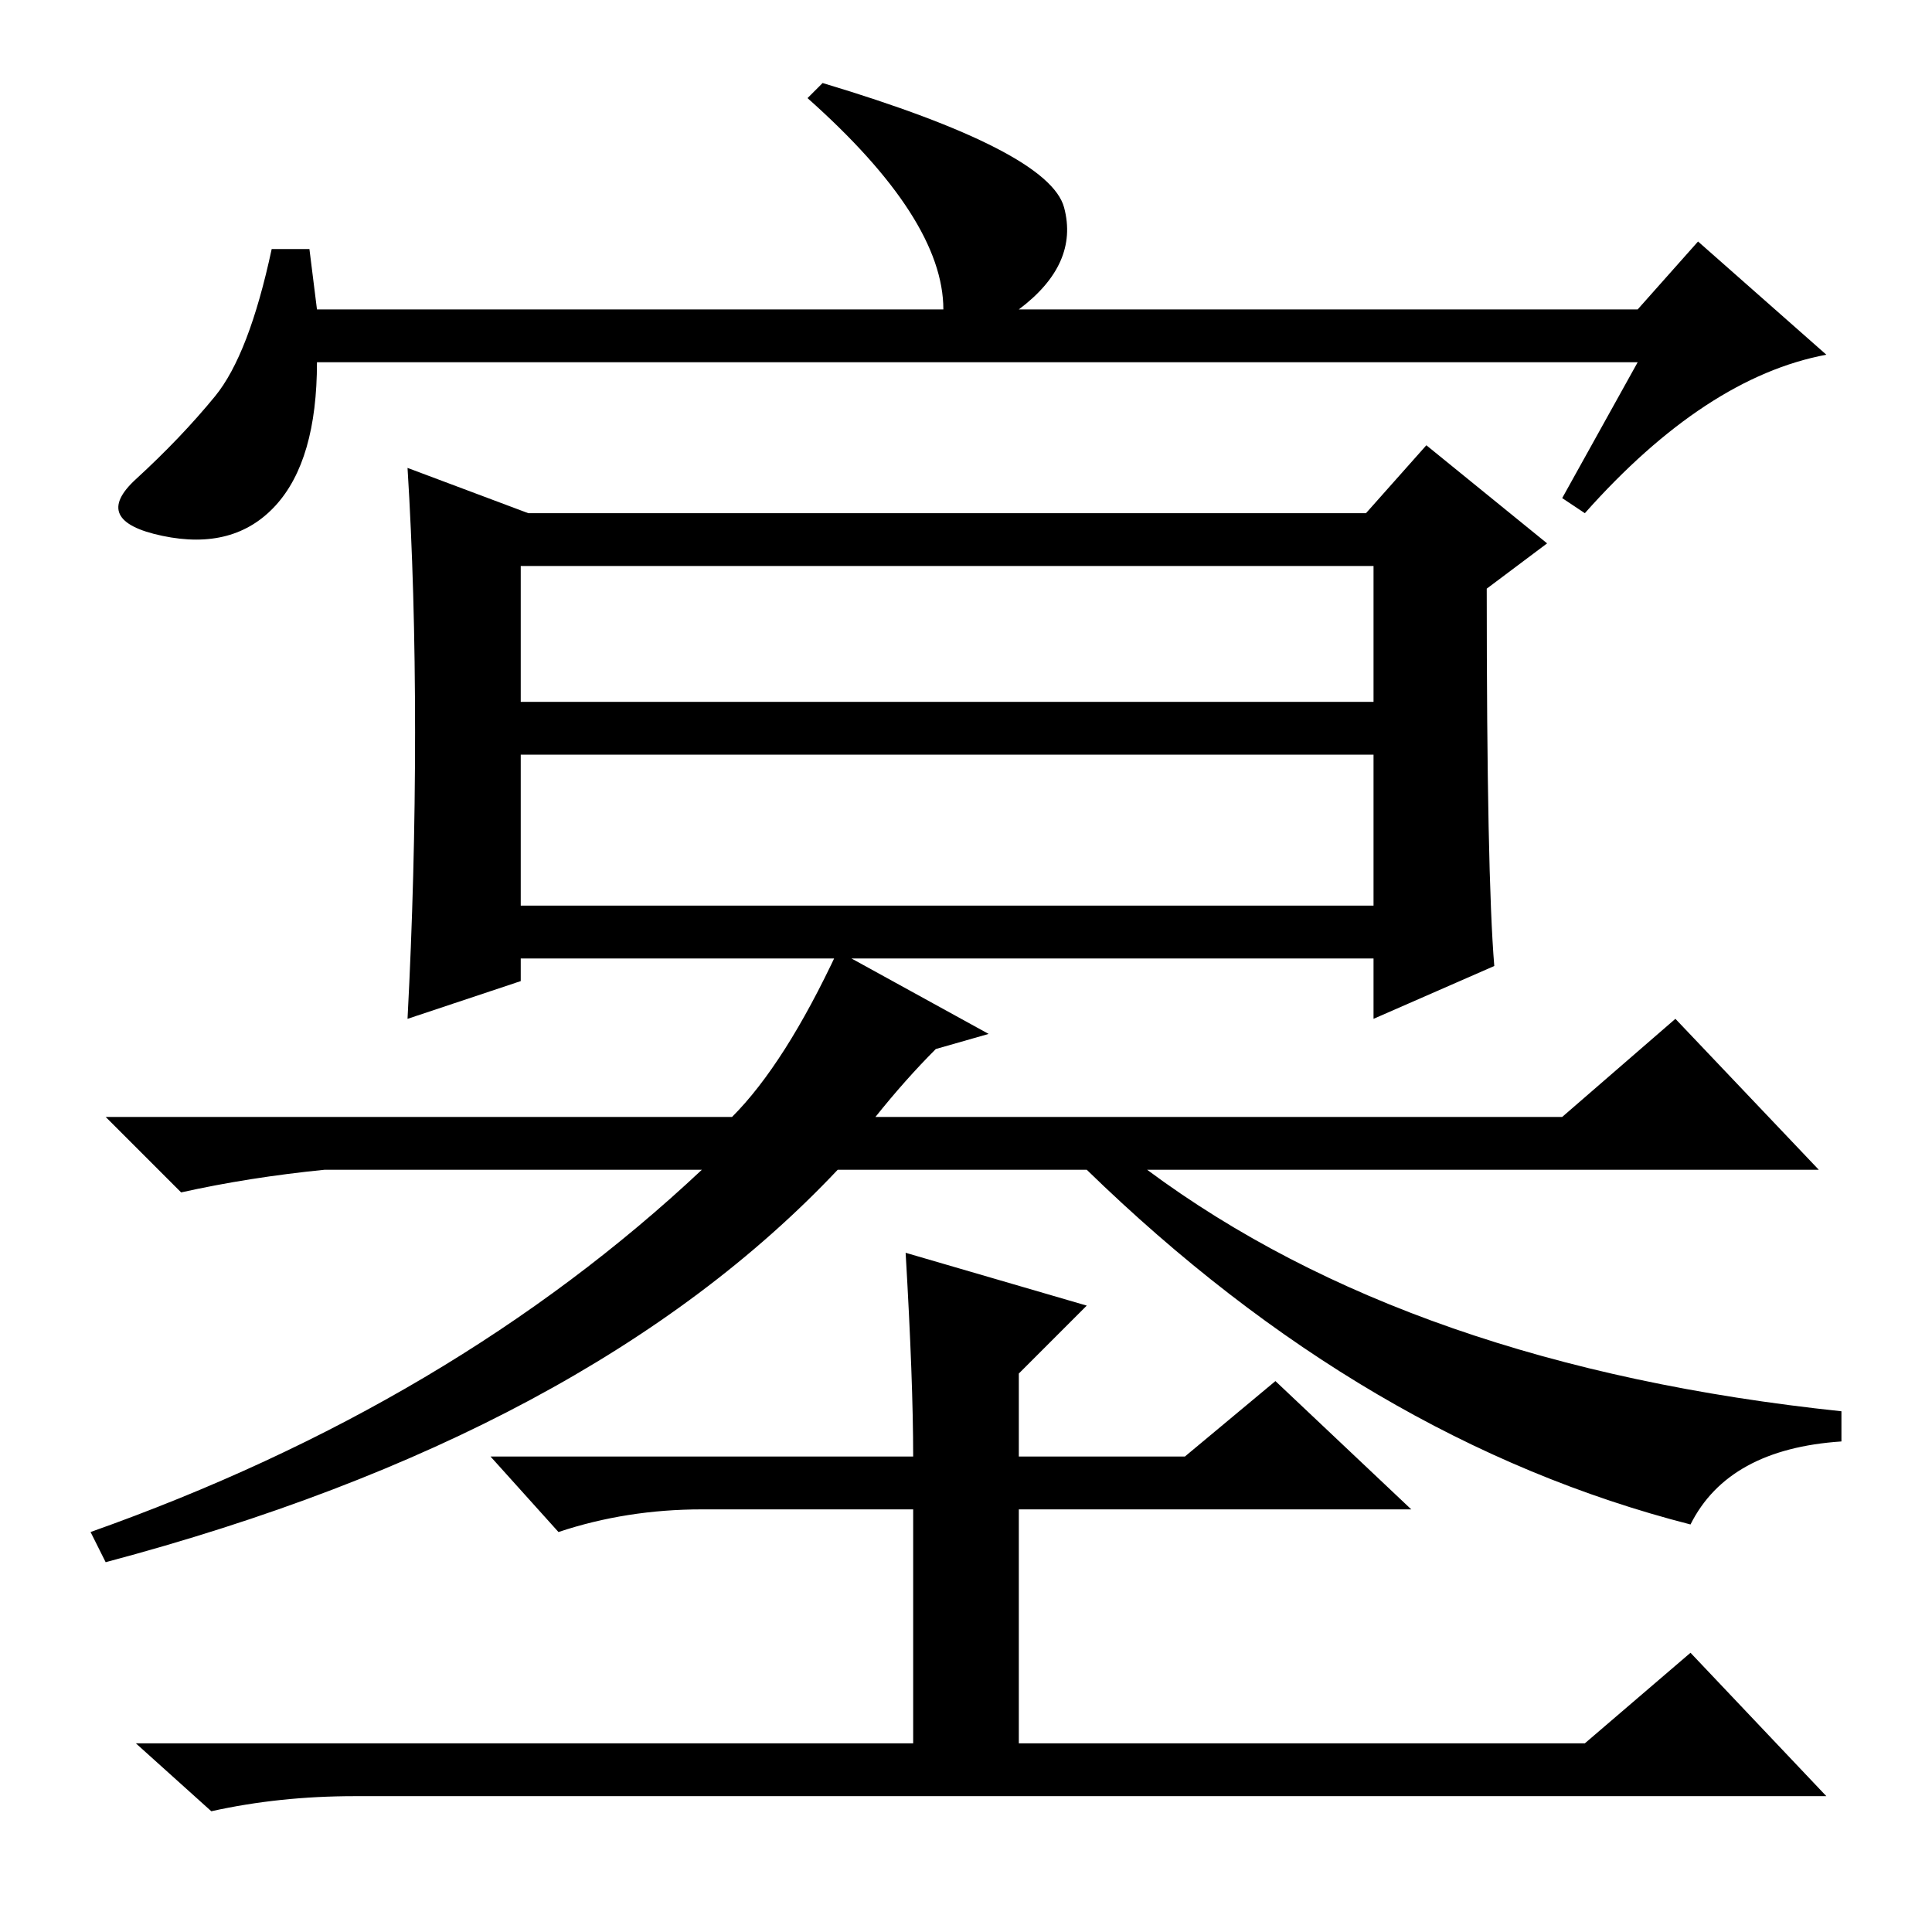 <?xml version="1.0" standalone="no"?>
<!DOCTYPE svg PUBLIC "-//W3C//DTD SVG 1.1//EN" "http://www.w3.org/Graphics/SVG/1.1/DTD/svg11.dtd" >
<svg xmlns="http://www.w3.org/2000/svg" xmlns:xlink="http://www.w3.org/1999/xlink" version="1.1" viewBox="0 -36 256 256">
  <g transform="matrix(1 0 0 -1 0 220)">
   <path fill="currentColor"
d="M217 208h-175q0 -13 -5.5 -19t-15 -4t-3.5 7.5t10.5 11t7.5 19.5h5l1 -8h83q0 12 -18 28l2 2q30 -9 32 -16.5t-6 -13.5h82l8 9l17 -15q-16 -3 -32 -21l-3 2zM222 121l19 -20h-89q35 -26 92 -32v-4q-15 -1 -20 -11q-43 11 -80 47h-33q-33 -35 -97 -52l-2 4q48 17 81 48
h-50q-10 -1 -19 -3l-10 10h83q7 7 14 22l20 -11l-7 -2q-4 -4 -8 -9h91zM70 188h111l8 9l16 -13l-8 -6q0 -38 1 -50l-16 -7v8h-113v-3l-15 -5q1 19 1 38t-1 35zM69 163h113v18h-113v-18zM69 136h113v20h-113v-20zM120 90l24 -7l-9 -9v-11h22l12 10l18 -17h-52v-31h75l14 12
l18 -19h-195q-10 0 -19 -2l-10 9h103v31h-28q-10 0 -19 -3l-9 10h56q0 10 -1 27z" />
  </g>

</svg>
